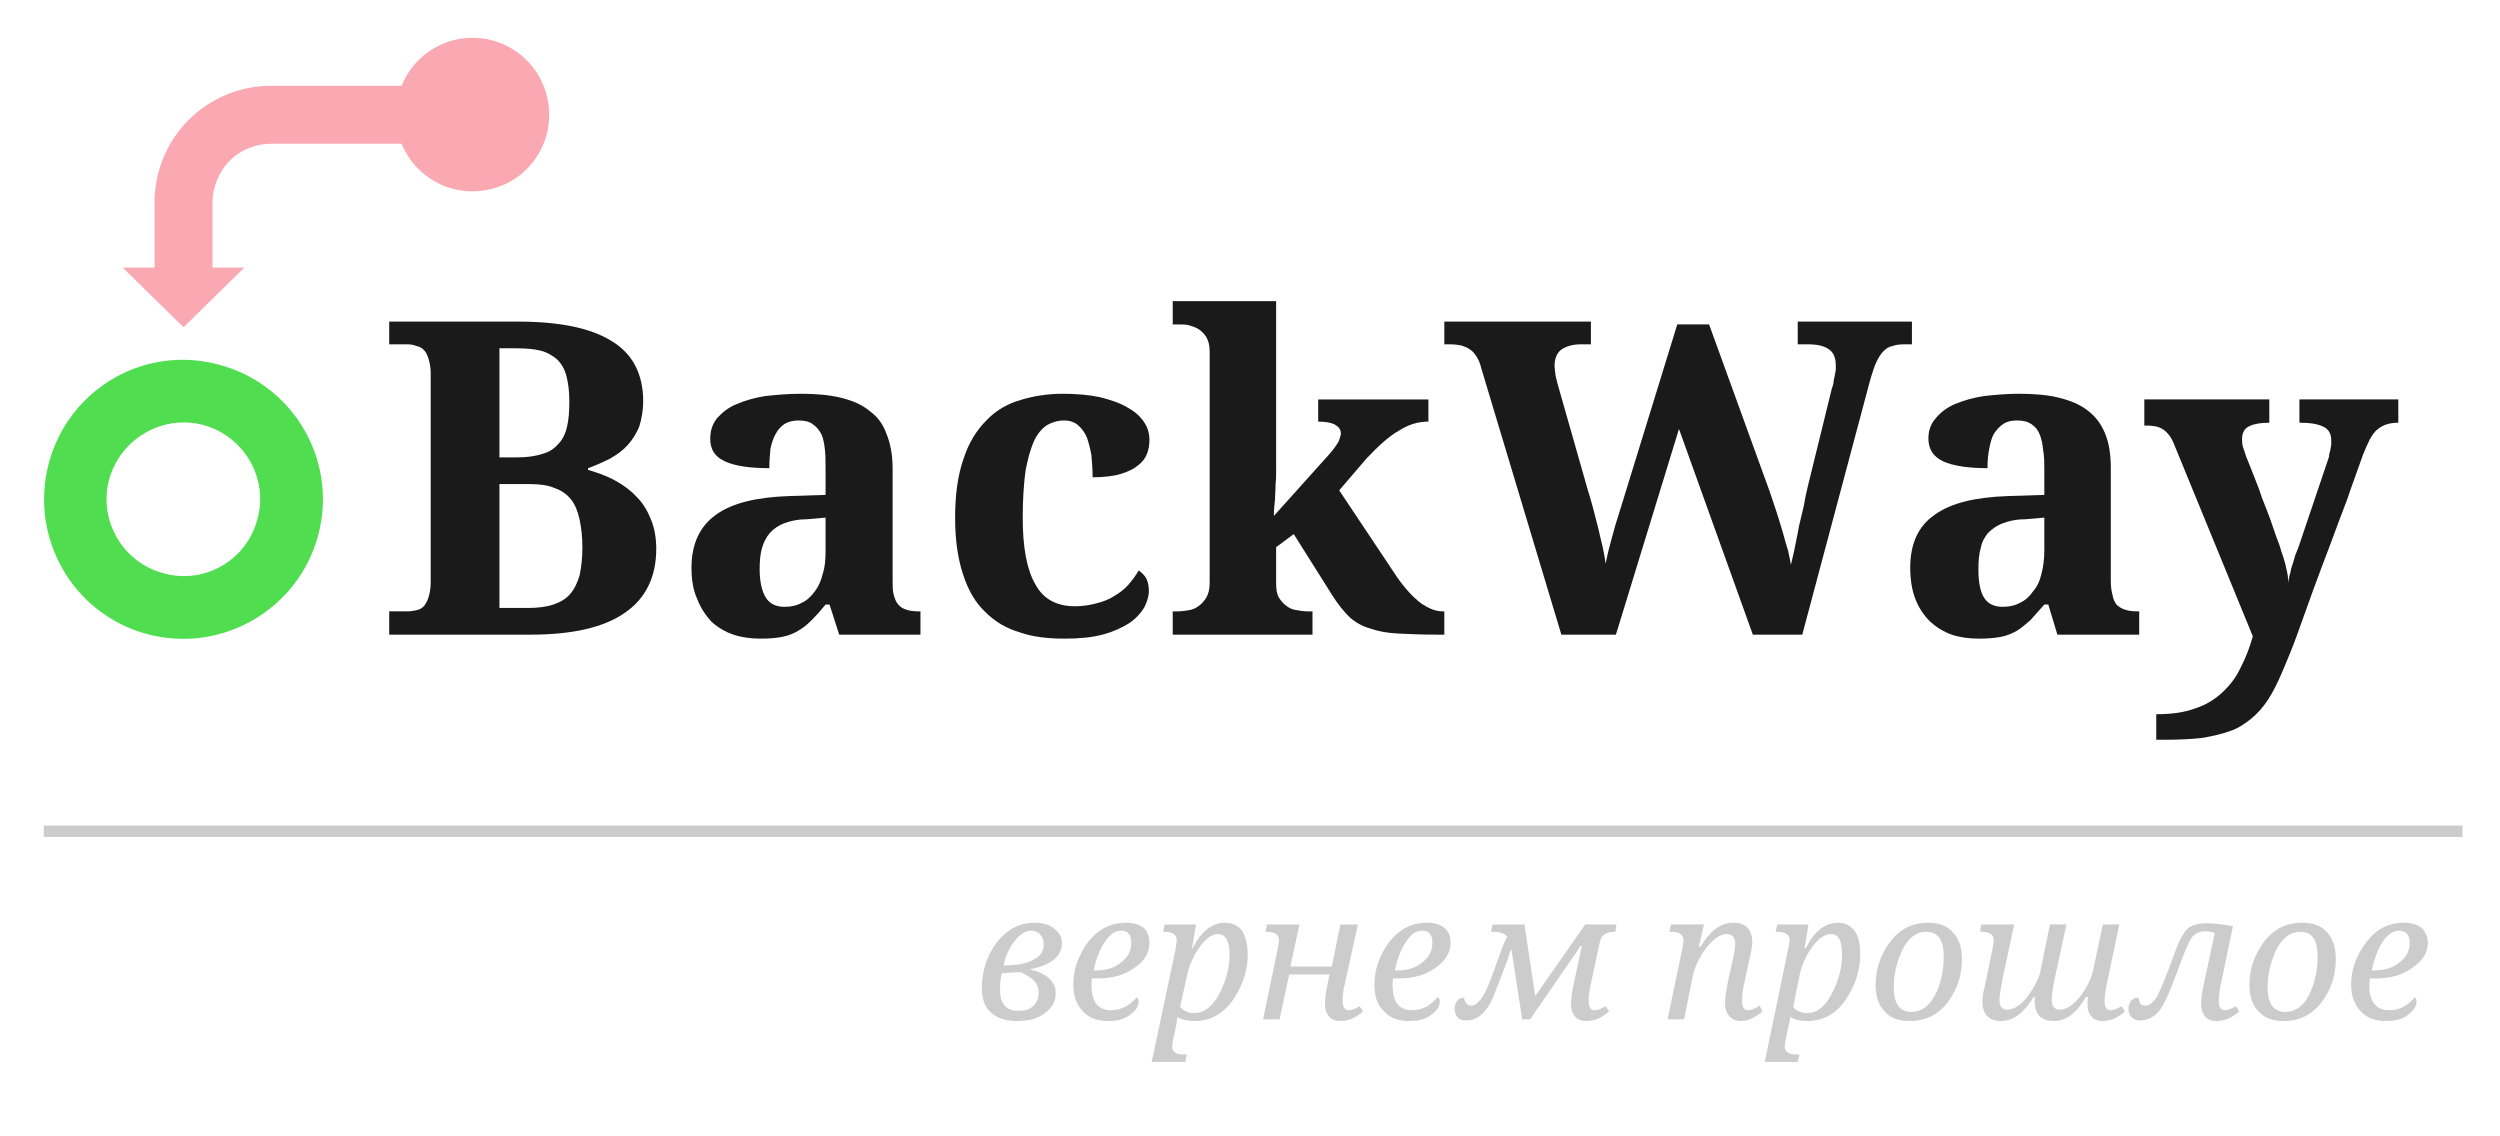 <?xml version="1.0" encoding="UTF-8"?>
<!DOCTYPE svg PUBLIC "-//W3C//DTD SVG 1.1//EN" "http://www.w3.org/Graphics/SVG/1.1/DTD/svg11.dtd">
<!-- Creator: CorelDRAW X8 -->
<svg xmlns="http://www.w3.org/2000/svg" xml:space="preserve" width="100%" height="100%" version="1.1" style="shape-rendering:geometricPrecision; text-rendering:geometricPrecision; image-rendering:optimizeQuality; fill-rule:evenodd; clip-rule:evenodd"
viewBox="0 0 4400 2000"
 xmlns:xlink="http://www.w3.org/1999/xlink">
 <defs>
  <style type="text/css">
   <![CDATA[
    .str0 {stroke:#CCCCCC;stroke-width:20}
    .fil3 {fill:none}
    .fil0 {fill:#50DE50}
    .fil2 {fill:#FAA8B1}
    .fil1 {fill:#1A1A1A;fill-rule:nonzero}
    .fil4 {fill:#CCCCCC;fill-rule:nonzero}
   ]]>
  </style>
 </defs>
 <g id="Слой_x0020_1">
  <g id="_1302865470400">
   <path class="fil0" d="M560 942c35,-131 -43,-265 -174,-300 -131,-36 -265,42 -300,173 -35,131 42,266 173,301 131,35 266,-43 301,-174zm-107 -28c20,-72 -23,-146 -95,-166 -72,-19 -146,24 -166,96 -19,72 24,146 96,165 72,20 146,-23 165,-95z"/>
   <path class="fil1" d="M1132 706c0,17 -3,32 -7,45 -5,12 -12,23 -20,32 -9,10 -19,17 -31,24 -12,6 -25,12 -39,17l0 3c17,5 34,11 48,19 15,8 28,18 38,29 11,11 19,25 25,40 6,15 9,32 9,51 0,50 -19,88 -56,113 -36,25 -91,38 -165,38l-249 0 0 -41 32 0c6,0 11,-1 16,-2 5,-1 9,-3 13,-7 3,-4 6,-9 8,-15 2,-7 4,-15 4,-26l0 -370c0,-10 -2,-19 -4,-25 -2,-7 -5,-12 -8,-15 -4,-4 -8,-6 -13,-7 -5,-2 -10,-3 -16,-3l-32 0 0 -40 226 0c73,0 128,11 165,34 37,22 56,58 56,106zm-253 364l51 0c17,0 32,-2 44,-6 12,-4 22,-10 29,-18 8,-9 13,-20 17,-33 3,-14 5,-30 5,-50 0,-19 -2,-35 -5,-49 -3,-14 -8,-26 -15,-35 -7,-9 -17,-16 -29,-20 -11,-5 -26,-7 -44,-7l-53 0 0 218zm0 -265l30 0c18,0 33,-2 45,-6 12,-3 21,-9 28,-17 8,-8 13,-18 16,-31 3,-12 4,-28 4,-45 0,-18 -2,-32 -5,-44 -3,-12 -9,-22 -16,-29 -8,-7 -18,-13 -30,-16 -12,-3 -27,-4 -44,-4l-28 0 0 192z"/>
   <path id="1" class="fil1" d="M1337 1002c0,22 4,39 11,50 7,11 18,16 33,16 11,0 21,-2 30,-7 9,-4 16,-11 23,-20 6,-8 11,-18 14,-31 4,-12 5,-25 5,-41l0 -58 -34 3c-16,0 -28,3 -39,7 -10,4 -19,10 -25,17 -6,7 -11,16 -14,27 -3,10 -4,23 -4,37zm69 -262c-10,0 -18,2 -25,6 -7,5 -12,10 -16,18 -4,7 -7,16 -9,26 -1,10 -2,21 -2,34 -35,0 -61,-4 -78,-12 -18,-8 -26,-21 -26,-40 0,-14 4,-26 12,-36 9,-10 20,-19 35,-25 14,-6 31,-11 50,-14 19,-2 40,-4 62,-4 27,0 50,2 71,7 20,5 37,12 50,23 14,10 24,23 30,40 7,17 11,37 11,61l0 197c0,11 0,19 2,26 2,7 4,13 8,17 3,4 8,7 14,9 6,2 13,3 22,3l3 0 0 41 -143 0 -17 -53 -7 0c-8,10 -16,19 -24,27 -7,7 -15,14 -24,19 -8,5 -18,9 -29,11 -10,2 -23,3 -37,3 -17,0 -33,-2 -48,-7 -15,-5 -28,-13 -39,-23 -10,-11 -19,-24 -25,-40 -7,-15 -10,-34 -10,-55 0,-42 15,-73 43,-93 29,-21 72,-31 130,-33l63 -2 0 -43c0,-13 0,-25 -1,-35 -1,-11 -3,-21 -6,-28 -4,-8 -9,-14 -15,-18 -6,-5 -15,-7 -25,-7z"/>
   <path id="2" class="fil1" d="M1873 1124c-29,0 -55,-3 -78,-11 -24,-7 -44,-19 -61,-36 -17,-16 -30,-38 -39,-66 -9,-27 -14,-60 -14,-100 0,-41 5,-76 15,-104 9,-28 23,-50 40,-67 16,-17 36,-29 60,-36 23,-7 48,-11 74,-11 25,0 47,2 66,6 19,5 35,10 48,18 13,7 22,15 29,25 7,10 10,21 10,32 0,8 -1,16 -4,24 -3,8 -8,15 -16,21 -7,6 -17,11 -30,15 -13,4 -30,6 -50,6 0,-14 -1,-26 -2,-38 -2,-12 -5,-23 -8,-32 -4,-9 -9,-16 -16,-22 -6,-5 -14,-8 -24,-8 -11,0 -21,3 -30,8 -9,6 -17,15 -23,28 -6,13 -11,31 -15,52 -3,22 -5,50 -5,83 0,52 7,91 22,117 14,26 37,39 70,39 13,0 26,-2 37,-5 12,-3 23,-7 32,-13 10,-6 18,-12 25,-20 7,-8 13,-16 18,-25 6,4 11,9 14,15 3,7 4,14 4,21 0,9 -3,19 -8,29 -6,10 -15,20 -27,28 -13,8 -28,15 -47,20 -19,5 -41,7 -67,7z"/>
   <path id="3" class="fil1" d="M2542 1117l-11 0c-28,0 -52,-1 -71,-2 -19,-1 -35,-4 -49,-9 -14,-4 -26,-11 -36,-20 -10,-10 -20,-22 -30,-38l-68 -108 -31 23 0 63c0,11 1,19 5,26 4,6 8,11 14,15 5,4 11,6 18,7 6,1 12,2 18,2l9 0 0 41 -246 0 0 -41 9 0c6,0 12,-1 19,-2 6,-1 12,-3 17,-7 6,-4 10,-9 14,-15 4,-7 6,-15 6,-26l0 -408c0,-10 -2,-18 -6,-25 -4,-6 -8,-10 -14,-14 -5,-3 -11,-5 -18,-7 -6,-1 -12,-1 -18,-1l-9 0 0 -41 182 0 0 298c0,7 0,15 -1,24 0,10 -1,18 -1,27 -1,9 -2,19 -2,29l97 -108c9,-10 14,-18 17,-23 2,-6 4,-11 4,-14 0,-7 -4,-12 -11,-16 -6,-3 -16,-5 -29,-5l0 -39 194 0 0 39c-18,0 -35,5 -52,16 -18,10 -36,27 -57,49l-48 56 102 153c14,20 28,35 41,45 14,10 27,15 39,15l3 0 0 41z"/>
   <path id="4" class="fil1" d="M3008 571l107 295c4,12 8,24 12,36 4,13 8,25 11,36 3,11 6,22 9,31 2,10 4,18 5,25 2,-9 5,-20 7,-31 2,-11 5,-23 7,-36 3,-12 6,-25 9,-38 2,-13 5,-26 8,-38l41 -167c1,-2 2,-6 3,-10 0,-4 1,-8 2,-12 1,-4 1,-7 2,-11 0,-3 0,-6 0,-8 0,-13 -4,-23 -12,-28 -8,-6 -20,-9 -37,-9l-18 0 0 -40 201 0 0 40 -14 0c-8,0 -15,1 -20,3 -6,1 -11,4 -16,9 -4,4 -8,10 -12,18 -4,8 -7,18 -11,31l-120 450 -87 0 -130 -362 -111 362 -96 0 -141 -469c-2,-9 -5,-15 -8,-20 -4,-6 -7,-10 -12,-13 -4,-3 -9,-5 -15,-7 -5,-1 -12,-2 -20,-2l-10 0 0 -40 258 0 0 40 -18 0c-15,0 -27,4 -35,10 -7,6 -11,15 -11,28 0,4 1,10 2,18 2,9 4,16 6,23l51 179c3,9 6,20 9,31 3,12 6,23 9,35 3,12 5,23 8,34 2,10 4,20 5,28 3,-16 7,-32 11,-46 4,-15 8,-29 13,-44l102 -331 56 0z"/>
   <path id="5" class="fil1" d="M3482 1002c0,22 3,39 10,50 7,11 18,16 33,16 11,0 21,-2 30,-7 9,-4 17,-11 23,-20 7,-8 12,-18 15,-31 3,-12 5,-25 5,-41l0 -58 -35 3c-15,0 -28,3 -38,7 -11,4 -19,10 -26,17 -6,7 -11,16 -13,27 -3,10 -4,23 -4,37zm68 -262c-10,0 -18,2 -24,6 -7,5 -12,10 -17,18 -4,7 -6,16 -8,26 -2,10 -3,21 -3,34 -34,0 -60,-4 -78,-12 -17,-8 -26,-21 -26,-40 0,-14 4,-26 13,-36 8,-10 20,-19 34,-25 15,-6 31,-11 51,-14 19,-2 39,-4 61,-4 27,0 51,2 71,7 20,5 37,12 51,23 13,10 23,23 30,40 7,17 10,37 10,61l0 197c0,11 1,19 3,26 1,7 4,13 7,17 4,4 9,7 15,9 6,2 13,3 21,3l4 0 0 41 -144 0 -16 -53 -7 0c-9,10 -17,19 -24,27 -8,7 -16,14 -24,19 -9,5 -18,9 -29,11 -11,2 -23,3 -38,3 -17,0 -33,-2 -48,-7 -14,-5 -27,-13 -38,-23 -11,-11 -20,-24 -26,-40 -6,-15 -9,-34 -9,-55 0,-42 14,-73 43,-93 29,-21 72,-31 130,-33l63 -2 0 -43c0,-13 0,-25 -2,-35 -1,-11 -3,-21 -6,-28 -3,-8 -8,-14 -14,-18 -7,-5 -15,-7 -26,-7z"/>
   <path id="6" class="fil1" d="M4221 703l0 41c-8,0 -15,1 -21,3 -6,2 -11,5 -16,9 -5,4 -9,10 -13,17 -4,8 -8,17 -12,27 -9,26 -19,52 -28,79 -10,26 -20,53 -30,80 -10,26 -20,53 -30,80 -9,26 -19,52 -28,78 -9,25 -18,46 -26,65 -8,19 -16,35 -25,49 -9,14 -19,25 -30,34 -11,9 -23,17 -38,22 -14,5 -31,9 -50,12 -19,2 -41,3 -66,3l-13 0 0 -45c27,0 49,-3 68,-10 19,-6 35,-16 48,-28 13,-12 24,-26 32,-43 9,-17 16,-35 22,-56l-139 -339c-3,-7 -6,-13 -10,-17 -3,-4 -8,-8 -12,-10 -4,-2 -9,-4 -14,-4 -5,-1 -10,-1 -16,-1l0 -46 220 0 0 41c-15,0 -27,2 -35,6 -9,4 -13,12 -13,23 0,4 0,9 2,15 2,6 4,11 5,15 4,10 9,22 14,35 5,13 10,25 14,38 5,13 10,25 14,36 4,12 8,23 11,32 4,10 7,18 9,26 3,8 5,15 7,22 1,6 3,12 4,18 1,5 1,10 2,16 0,-6 1,-12 3,-18 1,-6 3,-13 5,-18 2,-6 3,-12 5,-16 2,-5 3,-8 4,-10l51 -151c1,-3 2,-6 3,-9 0,-4 1,-7 2,-10 1,-4 1,-7 2,-11 0,-3 0,-6 0,-8 0,-12 -5,-20 -14,-24 -10,-5 -24,-7 -42,-7l0 -41 174 0z"/>
   <path class="fil2" d="M707 151l-230 0c-56,0 -108,23 -145,60 -37,37 -60,89 -60,145l0 115 -56 0 107 105 107 -105 -56 0 0 -115c0,-28 12,-54 30,-73 19,-19 45,-30 73,-30l230 0c25,62 93,97 160,79 72,-19 114,-93 95,-165 -19,-72 -93,-115 -165,-96 -43,12 -75,42 -90,80z"/>
  </g>
  <line class="fil3 str0" x1="77" y1="1463" x2="4334" y2= "1463" />
  <path class="fil4" d="M1812 1706c30,7 46,21 46,42 0,14 -6,26 -19,35 -12,10 -29,14 -49,14 -19,0 -35,-5 -46,-15 -11,-10 -16,-24 -16,-43 0,-30 9,-57 26,-80 18,-23 40,-35 67,-35 14,0 25,3 34,10 9,7 14,15 14,26 0,23 -19,39 -57,46zm-46 -7l3 0c21,0 38,-3 50,-10 12,-6 18,-15 18,-27 0,-8 -3,-14 -7,-18 -4,-4 -9,-6 -16,-6 -9,0 -19,6 -28,18 -10,12 -16,27 -20,43zm-3 14c-2,9 -3,18 -3,29 0,25 11,37 32,37 11,0 20,-2 26,-8 7,-6 10,-14 10,-24 0,-11 -5,-20 -14,-26 -9,-6 -16,-10 -20,-10l-31 2z"/>
  <path id="1" class="fil4" d="M2001 1755c2,2 3,4 3,8 0,8 -5,16 -15,23 -10,8 -23,11 -39,11 -18,0 -33,-5 -44,-17 -11,-11 -17,-27 -17,-47 0,-27 9,-52 26,-75 18,-23 40,-34 67,-34 13,0 23,3 31,9 7,7 10,15 10,27 0,16 -8,31 -26,43 -17,13 -39,19 -64,19l-6 0c-1,0 -3,0 -5,0 -1,3 -1,7 -1,13 0,28 12,43 34,43 18,0 33,-8 46,-23zm-76 -47l3 0c18,0 33,-4 45,-14 12,-9 18,-20 18,-35 0,-14 -6,-21 -18,-21 -10,0 -19,6 -28,19 -9,13 -16,30 -20,51z"/>
  <path id="2" class="fil4" d="M2089 1856l-3 13 -59 0 42 -198c1,-8 2,-14 2,-16 0,-10 -7,-15 -21,-15l-3 0 3 -13 55 0 -7 42 1 0c15,-30 34,-45 57,-45 13,0 23,5 30,14 6,10 10,24 10,42 0,28 -9,55 -26,80 -18,25 -40,37 -67,37 -12,0 -22,-2 -31,-7 -1,7 -1,12 -2,15l-4 19c-2,9 -3,15 -3,18 0,9 7,14 21,14l5 0zm-12 -84c7,8 15,11 25,11 17,0 32,-11 44,-34 12,-23 18,-46 18,-69 0,-24 -7,-36 -20,-36 -11,0 -21,7 -32,22 -11,15 -18,31 -22,47l-13 59z"/>
  <path id="3" class="fil4" d="M2390 1627l-23 104c-3,12 -4,23 -4,32 0,10 4,15 11,15 5,0 12,-3 19,-7l6 9c-13,12 -27,17 -40,17 -8,0 -15,-2 -20,-8 -5,-6 -7,-13 -7,-21 0,-8 1,-18 3,-28l5 -25 -71 0 -17 79 -29 0 26 -125c1,-6 2,-11 2,-14 0,-10 -7,-15 -22,-15l-2 0 3 -13 57 0 -16 74 73 0 15 -74 31 0z"/>
  <path id="4" class="fil4" d="M2530 1755c3,2 4,4 4,8 0,8 -5,16 -15,23 -10,8 -23,11 -39,11 -19,0 -33,-5 -44,-17 -12,-11 -17,-27 -17,-47 0,-27 9,-52 26,-75 18,-23 40,-34 67,-34 13,0 23,3 30,9 8,7 11,15 11,27 0,16 -9,31 -26,43 -18,13 -39,19 -64,19l-6 0c-2,0 -3,0 -5,0 -1,3 -1,7 -1,13 0,28 11,43 34,43 18,0 33,-8 45,-23zm-75 -47l3 0c18,0 33,-4 45,-14 12,-9 18,-20 18,-35 0,-14 -6,-21 -18,-21 -10,0 -20,6 -28,19 -9,13 -16,30 -20,51z"/>
  <path id="5" class="fil4" d="M2784 1665l-2 0 -89 129 -14 0 -19 -124c-2,4 -4,10 -6,17 -11,30 -20,53 -26,68 -6,14 -14,25 -21,31 -8,7 -17,10 -27,10 -7,0 -12,-2 -15,-6 -3,-4 -5,-9 -5,-15 0,-5 2,-10 5,-14 3,-4 7,-5 12,-5 0,3 1,7 4,10 2,3 5,4 9,4 5,0 12,-5 18,-14 7,-9 16,-32 29,-69 7,-20 12,-33 16,-38 -4,-6 -13,-9 -24,-9l-5 0 3 -13 56 0 19 126 88 -126 55 0 -2 13 -1 0c-9,0 -16,2 -20,6 -3,3 -6,8 -7,15l-15 70c-3,13 -4,24 -4,32 0,10 4,15 11,15 5,0 12,-3 19,-7l6 9c-13,12 -27,17 -40,17 -8,0 -15,-2 -20,-8 -5,-6 -7,-13 -7,-21 0,-8 1,-18 3,-28l16 -75z"/>
  <path id="6" class="fil4" d="M2964 1794l-29 0 26 -125c1,-6 2,-11 2,-14 0,-10 -8,-15 -22,-15l-3 0 3 -13 58 0 -9 39 3 0c17,-28 36,-42 57,-42 23,0 34,12 34,35 0,6 -2,18 -6,34l-8 37c-3,12 -4,23 -4,33 0,10 4,15 11,15 6,0 12,-3 20,-8l5 10c-13,11 -26,17 -38,17 -8,0 -15,-3 -20,-8 -5,-6 -8,-13 -8,-23 0,-9 2,-23 6,-42l7 -32c3,-13 5,-23 5,-30 0,-12 -5,-18 -15,-18 -11,0 -23,8 -35,23 -12,16 -20,32 -24,47l-16 80z"/>
  <path id="7" class="fil4" d="M3167 1856l-3 13 -58 0 41 -198c2,-8 3,-14 3,-16 0,-10 -8,-15 -22,-15l-3 0 3 -13 55 0 -7 42 2 0c15,-30 34,-45 57,-45 12,0 22,5 29,14 7,10 10,24 10,42 0,28 -9,55 -26,80 -17,25 -40,37 -67,37 -12,0 -22,-2 -30,-7 -1,7 -2,12 -3,15l-4 19c-2,9 -3,15 -3,18 0,9 7,14 22,14l4 0zm-11 -84c6,8 15,11 24,11 18,0 32,-11 44,-34 12,-23 18,-46 18,-69 0,-24 -6,-36 -19,-36 -11,0 -22,7 -33,22 -11,15 -18,31 -22,47l-12 59z"/>
  <path id="8" class="fil4" d="M3394 1624c18,0 33,5 43,17 11,11 16,27 16,47 0,28 -8,53 -25,76 -17,22 -39,33 -67,33 -19,0 -34,-5 -44,-17 -11,-11 -16,-27 -16,-47 0,-28 9,-53 26,-76 17,-22 39,-33 67,-33zm-30 157c18,0 31,-10 42,-30 10,-20 15,-43 15,-68 0,-29 -10,-43 -31,-43 -17,0 -30,10 -41,30 -10,21 -16,43 -16,68 0,29 11,43 31,43z"/>
  <path id="9" class="fil4" d="M3671 1755c-16,28 -35,42 -56,42 -23,0 -34,-12 -34,-35 0,-2 0,-5 1,-7l-3 0c-17,28 -36,42 -57,42 -22,0 -33,-12 -33,-35 0,-5 1,-14 4,-25l14 -68c1,-6 2,-10 2,-14 0,-10 -7,-15 -22,-15l-2 0 2 -13 58 0 -20 93c-4,21 -6,34 -6,39 0,12 4,18 14,18 11,0 22,-7 33,-20 11,-14 19,-28 24,-43l18 -87 29 0 -20 92c-4,19 -6,32 -6,40 0,12 5,18 14,18 12,0 24,-8 36,-23 12,-16 20,-32 23,-47l17 -80 29 0 -21 100c-3,14 -5,26 -5,35 0,10 4,16 10,16 6,0 13,-3 20,-7l6 9c-13,12 -26,17 -40,17 -7,0 -14,-2 -19,-8 -5,-5 -7,-12 -7,-21 0,-4 0,-8 1,-13l-4 0z"/>
  <path id="10" class="fil4" d="M3764 1756c0,3 1,7 3,10 2,3 5,4 9,4 7,0 14,-6 21,-17 6,-12 16,-36 29,-72 9,-26 18,-42 26,-48 7,-5 18,-8 30,-8 14,0 30,2 48,5l-21 101c-3,13 -4,23 -4,32 0,10 4,15 11,15 5,0 12,-3 19,-7l6 9c-13,12 -27,17 -40,17 -8,0 -15,-2 -20,-8 -5,-6 -7,-13 -7,-21 0,-8 1,-18 3,-28l21 -98c-5,-2 -11,-3 -16,-3 -11,0 -20,4 -25,12 -5,7 -14,28 -26,62 -11,29 -20,51 -29,64 -10,13 -22,19 -36,19 -6,0 -11,-2 -15,-6 -3,-4 -5,-9 -5,-15 0,-5 2,-10 5,-14 4,-4 8,-5 13,-5z"/>
  <path id="11" class="fil4" d="M4052 1624c19,0 33,5 44,17 10,11 15,27 15,47 0,28 -8,53 -25,76 -17,22 -39,33 -67,33 -19,0 -33,-5 -44,-17 -11,-11 -16,-27 -16,-47 0,-28 9,-53 26,-76 17,-22 39,-33 67,-33zm-30 157c18,0 32,-10 42,-30 10,-20 15,-43 15,-68 0,-29 -10,-43 -30,-43 -18,0 -31,10 -42,30 -10,21 -16,43 -16,68 0,29 11,43 31,43z"/>
  <path id="12" class="fil4" d="M4250 1755c2,2 3,4 3,8 0,8 -5,16 -15,23 -9,8 -23,11 -39,11 -18,0 -33,-5 -44,-17 -11,-11 -17,-27 -17,-47 0,-27 9,-52 27,-75 17,-23 39,-34 66,-34 13,0 23,3 31,9 7,7 11,15 11,27 0,16 -9,31 -27,43 -17,13 -39,19 -64,19l-5 0c-2,0 -4,0 -6,0 0,3 -1,7 -1,13 0,28 12,43 35,43 18,0 33,-8 45,-23zm-76 -47l3 0c18,0 34,-4 46,-14 12,-9 18,-20 18,-35 0,-14 -7,-21 -19,-21 -10,0 -19,6 -28,19 -9,13 -15,30 -20,51z"/>
  <rect class="fil3" width="4400" height="2000"/>
 </g>
</svg>
